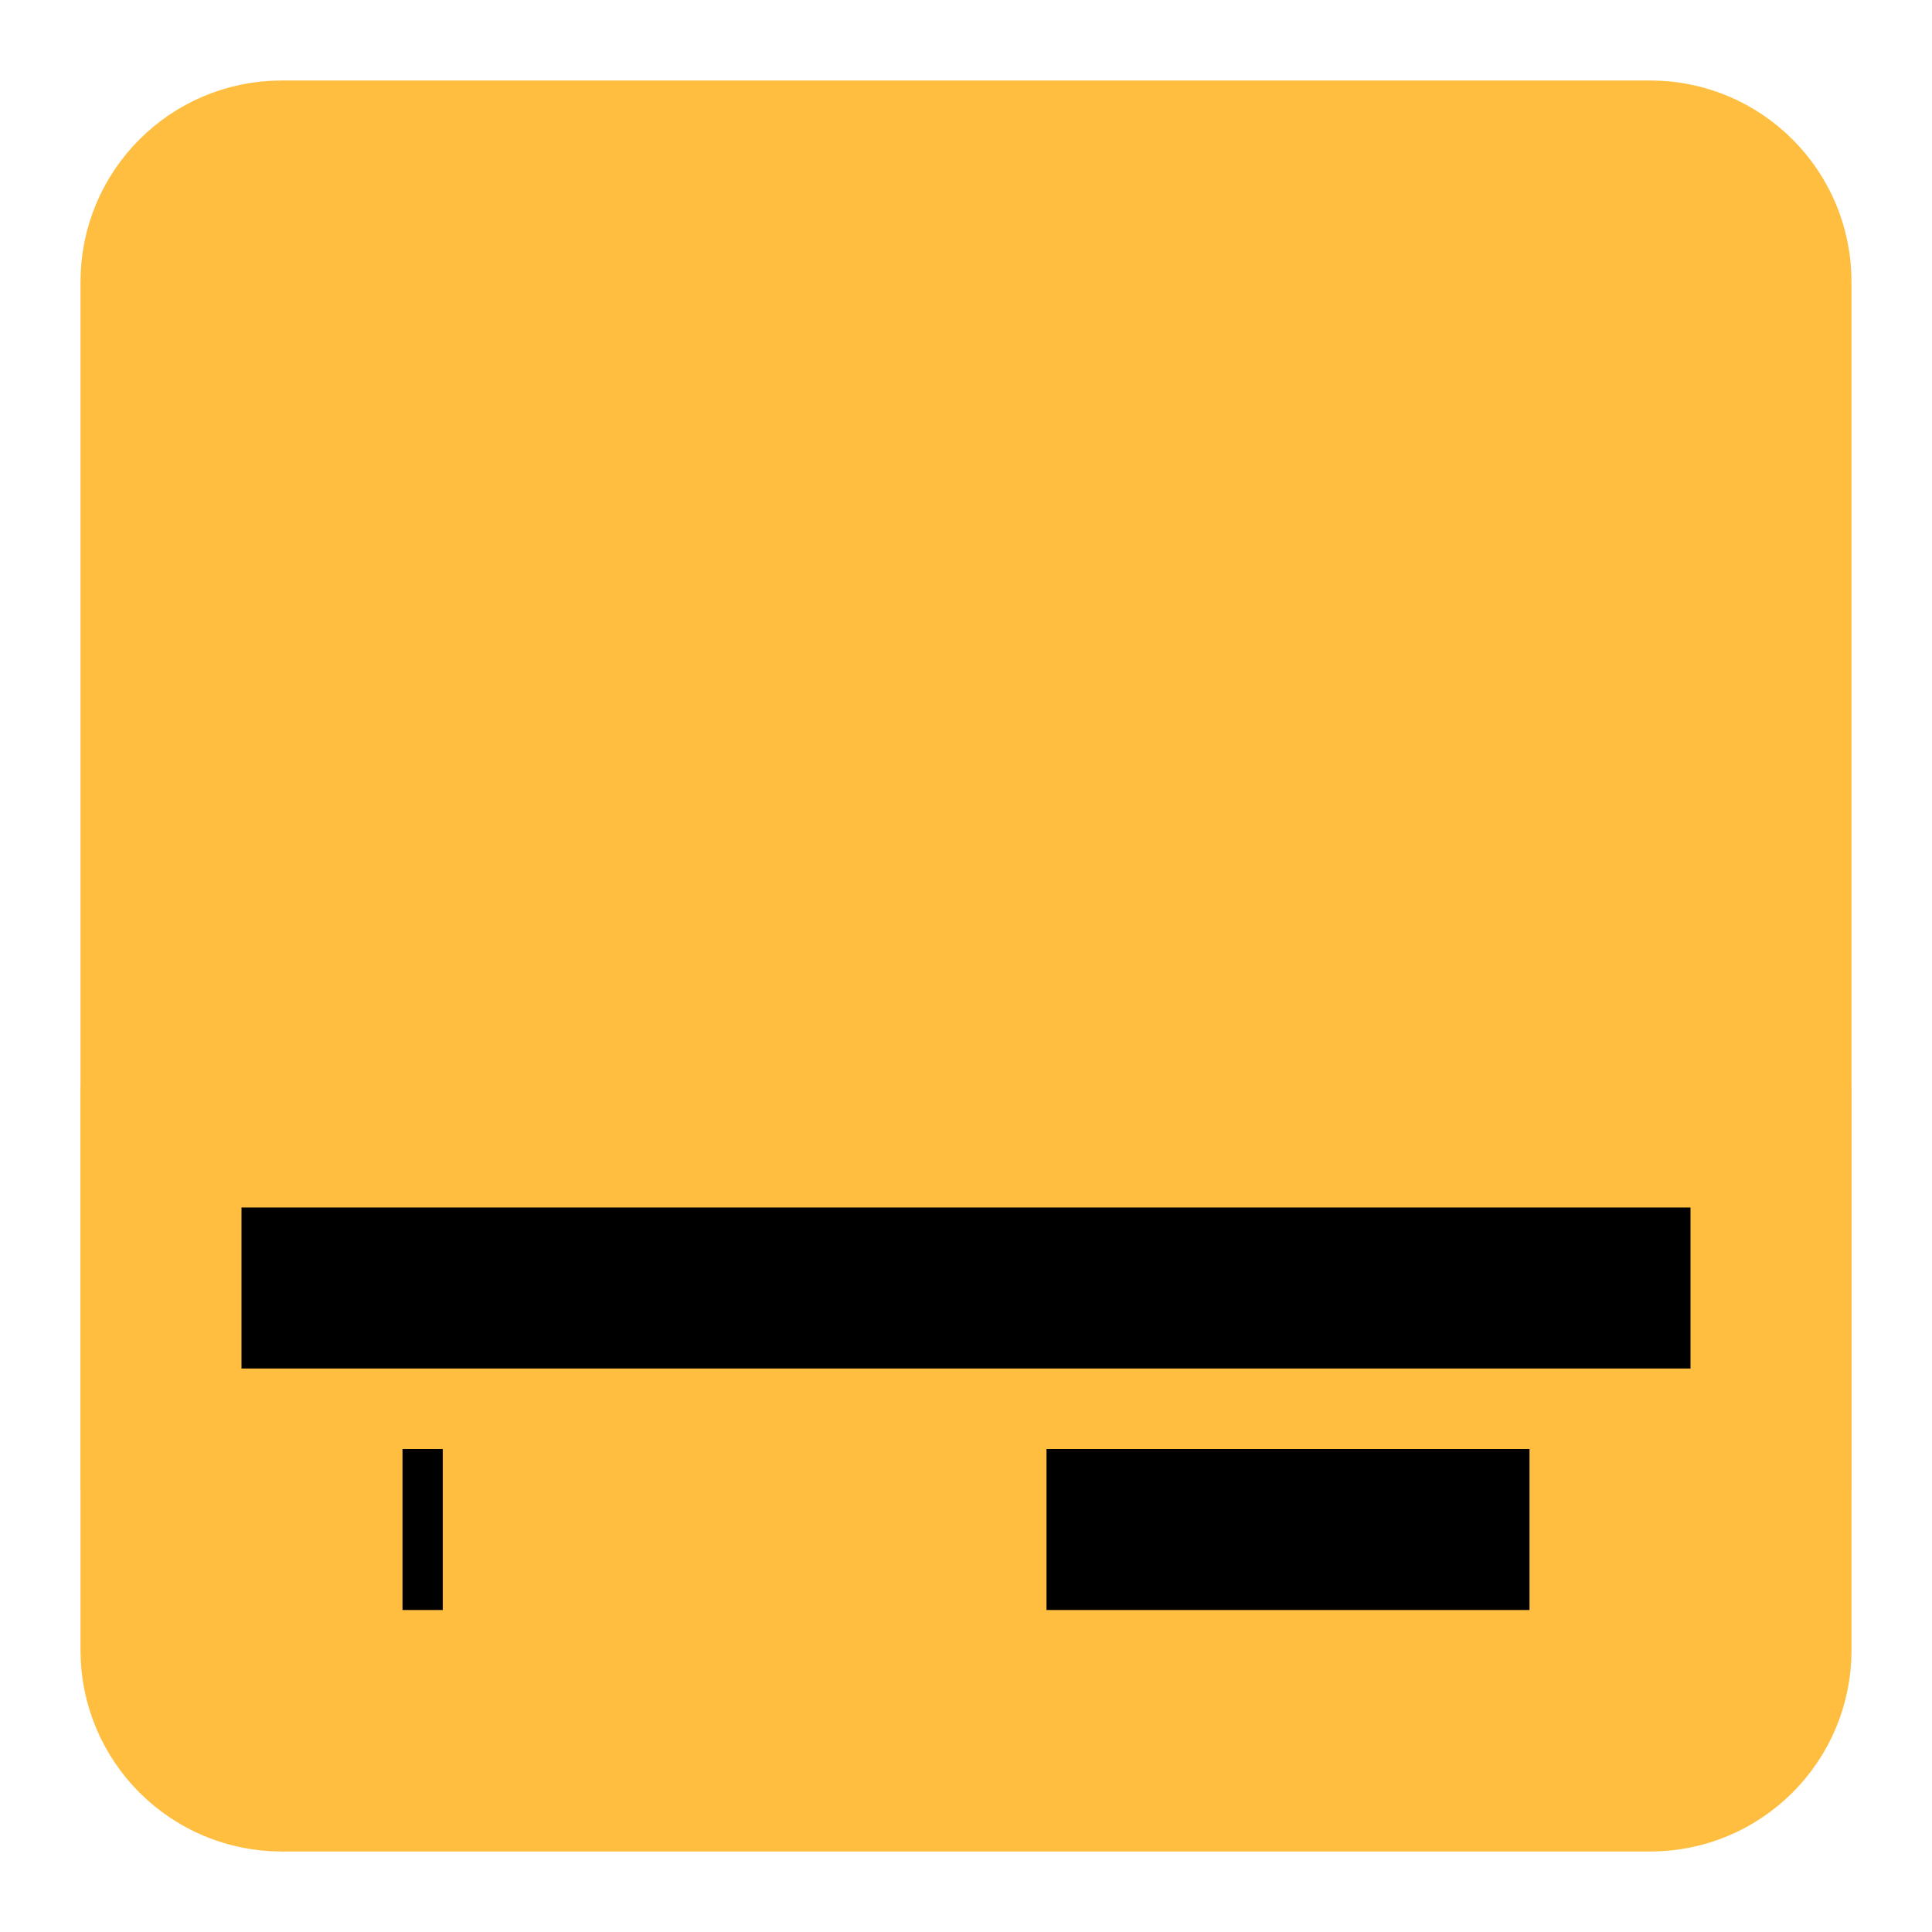<?xml version="1.0" encoding="UTF-8"?><svg width="24" height="24" viewBox="0 0 48 48" fill="none" xmlns="http://www.w3.org/2000/svg"><path d="M41 4H7C5.343 4 4 5.343 4 7V41C4 42.657 5.343 44 7 44H41C42.657 44 44 42.657 44 41V7C44 5.343 42.657 4 41 4Z" fill="#ffbe40" stroke="#ffbe40" stroke-width="4" stroke-linecap="butt" stroke-linejoin="bevel"/><path d="M4 32H44" stroke="#000" stroke-width="4" stroke-linecap="butt"/><path d="M10 38H11" stroke="#000" stroke-width="4" stroke-linecap="butt" stroke-linejoin="bevel"/><path d="M26 38H38" stroke="#000" stroke-width="4" stroke-linecap="butt" stroke-linejoin="bevel"/><path d="M44 37V27" stroke="#ffbe40" stroke-width="4" stroke-linecap="butt" stroke-linejoin="bevel"/><path d="M4 37V27" stroke="#ffbe40" stroke-width="4" stroke-linecap="butt" stroke-linejoin="bevel"/></svg>